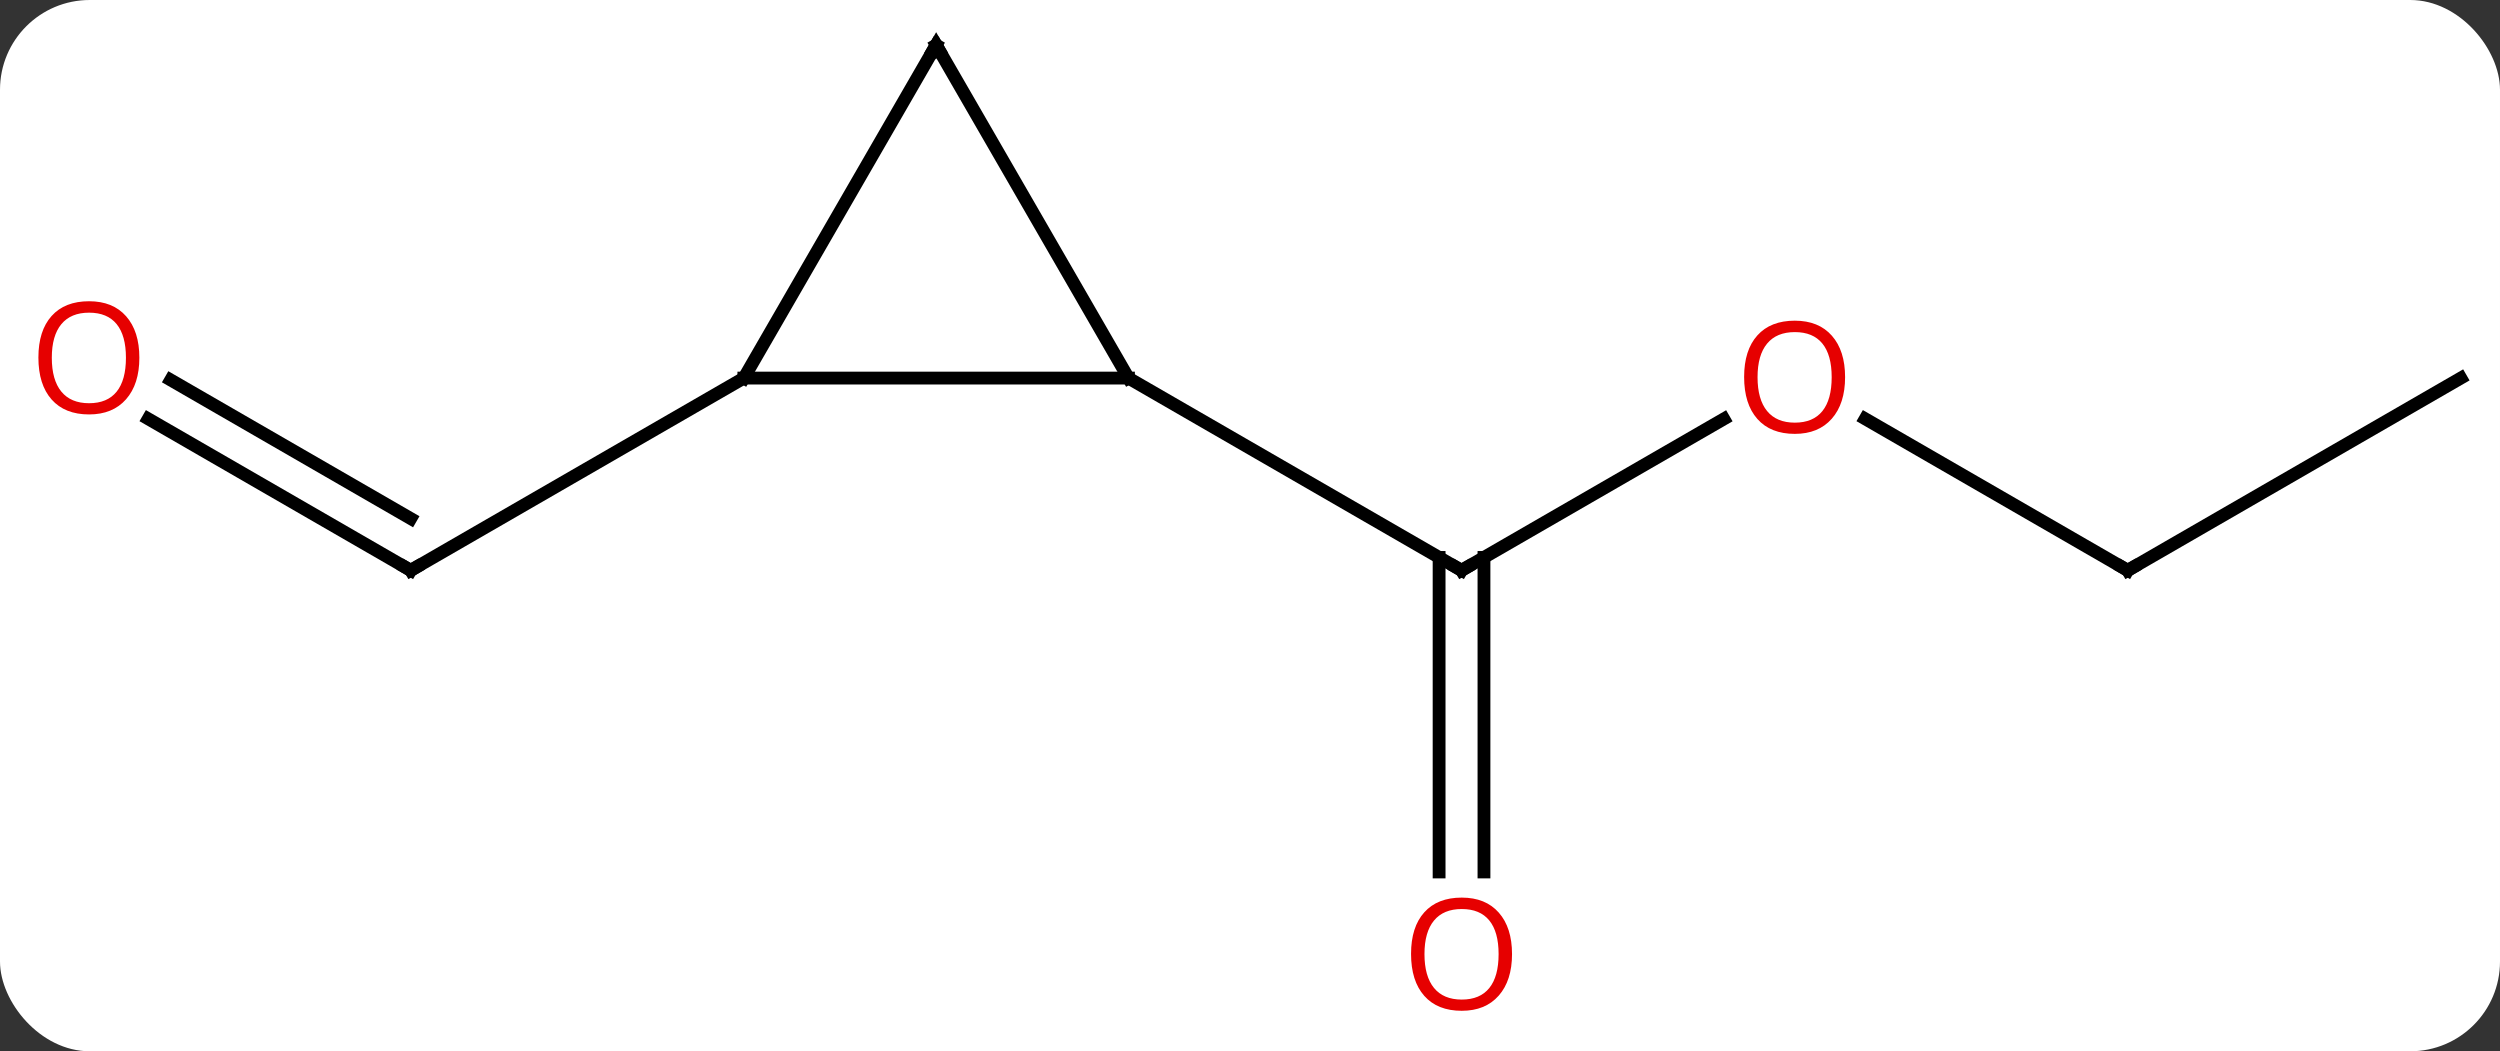<svg width="195" viewBox="0 0 195 82" style="fill-opacity:1; color-rendering:auto; color-interpolation:auto; text-rendering:auto; stroke:black; stroke-linecap:square; stroke-miterlimit:10; shape-rendering:auto; stroke-opacity:1; fill:black; stroke-dasharray:none; font-weight:normal; stroke-width:1; font-family:'Open Sans'; font-style:normal; stroke-linejoin:miter; font-size:12; stroke-dashoffset:0; image-rendering:auto;" height="82" class="cas-substance-image" xmlns:xlink="http://www.w3.org/1999/xlink" xmlns="http://www.w3.org/2000/svg"><rect x="0" y="0" width="195" height="82" fill="#333333" stroke="none"/><svg class="cas-substance-single-component"><rect y="0" x="0" width="195" stroke="none" ry="7" rx="7" height="82" fill="white" class="cas-substance-group"/><svg y="0" x="0" width="195" viewBox="0 0 195 82" style="fill:black;" height="82" class="cas-substance-single-component-image"><svg><g><g transform="translate(99,39)" style="text-rendering:geometricPrecision; color-rendering:optimizeQuality; color-interpolation:linearRGB; stroke-linecap:butt; image-rendering:optimizeQuality;"><line y2="-6.321" y1="5.49" x2="35.457" x1="15" style="fill:none;"/><line y2="29.013" y1="4.48" x2="13.25" x1="13.25" style="fill:none;"/><line y2="29.013" y1="4.48" x2="16.75" x1="16.75" style="fill:none;"/><line y2="-9.51" y1="5.49" x2="-10.98" x1="15" style="fill:none;"/><line y2="5.49" y1="-6.332" x2="66.963" x1="46.486" style="fill:none;"/><line y2="-9.51" y1="5.49" x2="92.943" x1="66.963" style="fill:none;"/><line y2="-6.331" y1="5.49" x2="-87.438" x1="-66.963" style="fill:none;"/><line y2="-9.363" y1="1.448" x2="-85.688" x1="-66.963" style="fill:none;"/><line y2="-9.51" y1="5.49" x2="-40.98" x1="-66.963" style="fill:none;"/><line y2="-9.51" y1="-9.51" x2="-40.98" x1="-10.98" style="fill:none;"/><line y2="-35.49" y1="-9.51" x2="-25.98" x1="-10.98" style="fill:none;"/><line y2="-35.49" y1="-9.51" x2="-25.98" x1="-40.98" style="fill:none;"/><path style="fill:none; stroke-miterlimit:5;" d="M15.433 5.24 L15 5.49 L14.567 5.24"/></g><g transform="translate(99,39)" style="stroke-linecap:butt; fill:rgb(230,0,0); text-rendering:geometricPrecision; color-rendering:optimizeQuality; image-rendering:optimizeQuality; font-family:'Open Sans'; stroke:rgb(230,0,0); color-interpolation:linearRGB; stroke-miterlimit:5;"><path style="stroke:none;" d="M44.917 -9.58 Q44.917 -7.518 43.878 -6.338 Q42.839 -5.158 40.996 -5.158 Q39.105 -5.158 38.074 -6.322 Q37.042 -7.487 37.042 -9.596 Q37.042 -11.69 38.074 -12.838 Q39.105 -13.987 40.996 -13.987 Q42.855 -13.987 43.886 -12.815 Q44.917 -11.643 44.917 -9.58 ZM38.089 -9.58 Q38.089 -7.846 38.832 -6.94 Q39.574 -6.033 40.996 -6.033 Q42.417 -6.033 43.144 -6.932 Q43.871 -7.83 43.871 -9.58 Q43.871 -11.315 43.144 -12.205 Q42.417 -13.096 40.996 -13.096 Q39.574 -13.096 38.832 -12.197 Q38.089 -11.299 38.089 -9.58 Z"/><path style="stroke:none;" d="M18.938 35.42 Q18.938 37.482 17.898 38.662 Q16.859 39.842 15.016 39.842 Q13.125 39.842 12.094 38.678 Q11.062 37.513 11.062 35.404 Q11.062 33.31 12.094 32.162 Q13.125 31.013 15.016 31.013 Q16.875 31.013 17.906 32.185 Q18.938 33.357 18.938 35.42 ZM12.109 35.42 Q12.109 37.154 12.852 38.06 Q13.594 38.967 15.016 38.967 Q16.438 38.967 17.164 38.068 Q17.891 37.17 17.891 35.42 Q17.891 33.685 17.164 32.795 Q16.438 31.904 15.016 31.904 Q13.594 31.904 12.852 32.803 Q12.109 33.701 12.109 35.42 Z"/><path style="fill:none; stroke:black;" d="M66.53 5.24 L66.963 5.49 L67.396 5.24"/><path style="fill:none; stroke:black;" d="M-67.396 5.24 L-66.963 5.49 L-66.53 5.24"/><path transform="translate(0.875,-1.516)" style="stroke:none;" d="M-89.005 -9.58 Q-89.005 -7.518 -90.045 -6.338 Q-91.084 -5.158 -92.927 -5.158 Q-94.818 -5.158 -95.849 -6.322 Q-96.88 -7.487 -96.88 -9.596 Q-96.88 -11.69 -95.849 -12.838 Q-94.818 -13.987 -92.927 -13.987 Q-91.068 -13.987 -90.037 -12.815 Q-89.005 -11.643 -89.005 -9.58 ZM-95.834 -9.58 Q-95.834 -7.846 -95.091 -6.94 Q-94.349 -6.033 -92.927 -6.033 Q-91.505 -6.033 -90.779 -6.932 Q-90.052 -7.83 -90.052 -9.58 Q-90.052 -11.315 -90.779 -12.205 Q-91.505 -13.096 -92.927 -13.096 Q-94.349 -13.096 -95.091 -12.197 Q-95.834 -11.299 -95.834 -9.58 Z"/></g><g transform="matrix(1,0,0,1,99,39)" style="stroke-linecap:butt; text-rendering:geometricPrecision; color-rendering:optimizeQuality; image-rendering:optimizeQuality; font-family:'Open Sans'; color-interpolation:linearRGB; stroke-miterlimit:5;"><path style="fill:none;" d="M-25.73 -35.057 L-25.98 -35.49 L-26.23 -35.057"/></g></g></svg></svg></svg></svg>